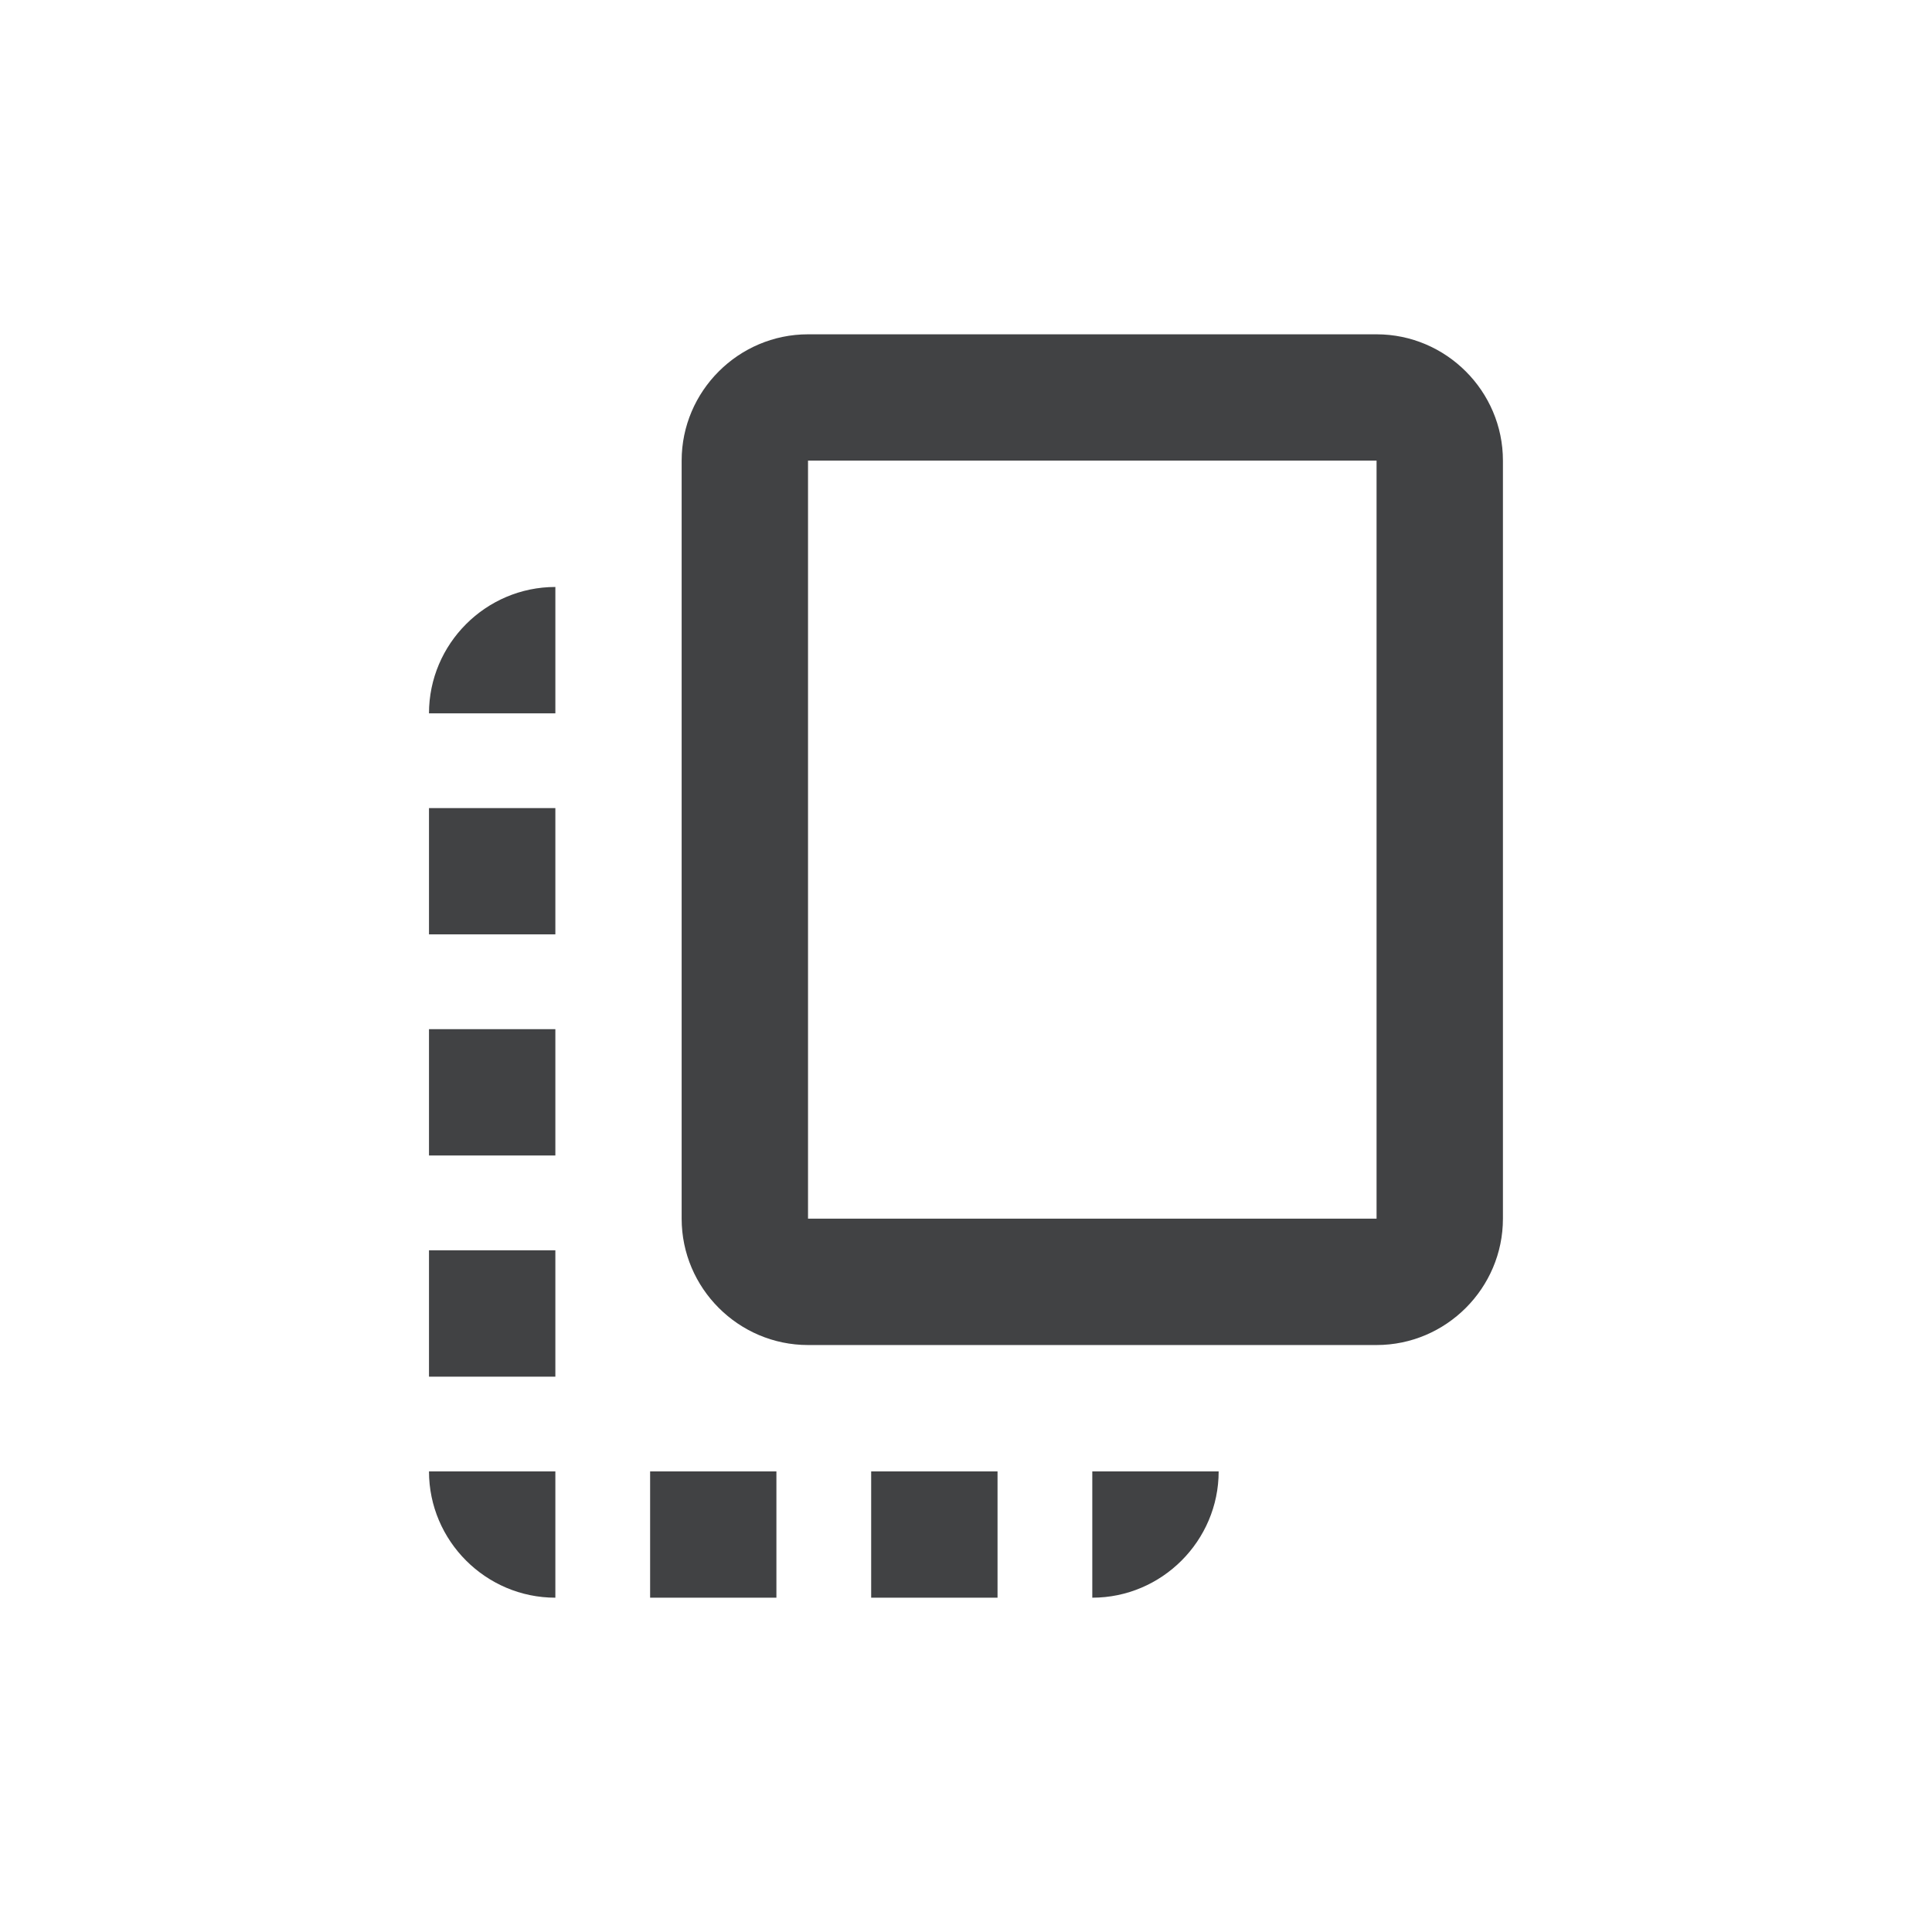 <svg t="1715246083102" class="icon" viewBox="0 0 1024 1024" version="1.1" xmlns="http://www.w3.org/2000/svg" p-id="1103" xmlns:xlink="http://www.w3.org/1999/xlink" width="64" height="64"><path d="M729.607 177.192h-301.339c-36.844 0-66.978 30.134-66.978 66.937v401.786c0 36.844 30.134 66.978 66.978 66.978h301.339c36.844 0 66.978-30.134 66.978-66.978v-401.786c0-36.804-30.134-66.937-66.978-66.937z m0 468.723h-301.339v-401.786h301.339v401.786zM227.375 612.446v-66.978h66.978V612.446H227.375z m0-184.138h66.978v66.938H227.375V428.308z m234.362 351.563h66.978v66.937H461.737v-66.937z m-234.362-50.223V662.67h66.978v66.978H227.375z m66.978 117.161c-36.844 0-66.978-30.134-66.978-66.937h66.978v66.937z m117.161 0H344.576v-66.937h66.937v66.937z m167.424 0v-66.937h66.978c0 36.804-30.134 66.937-66.978 66.937zM294.353 311.107v66.978H227.375c0-36.844 30.134-66.978 66.978-66.978z" fill="#414244" p-id="1104"></path></svg>